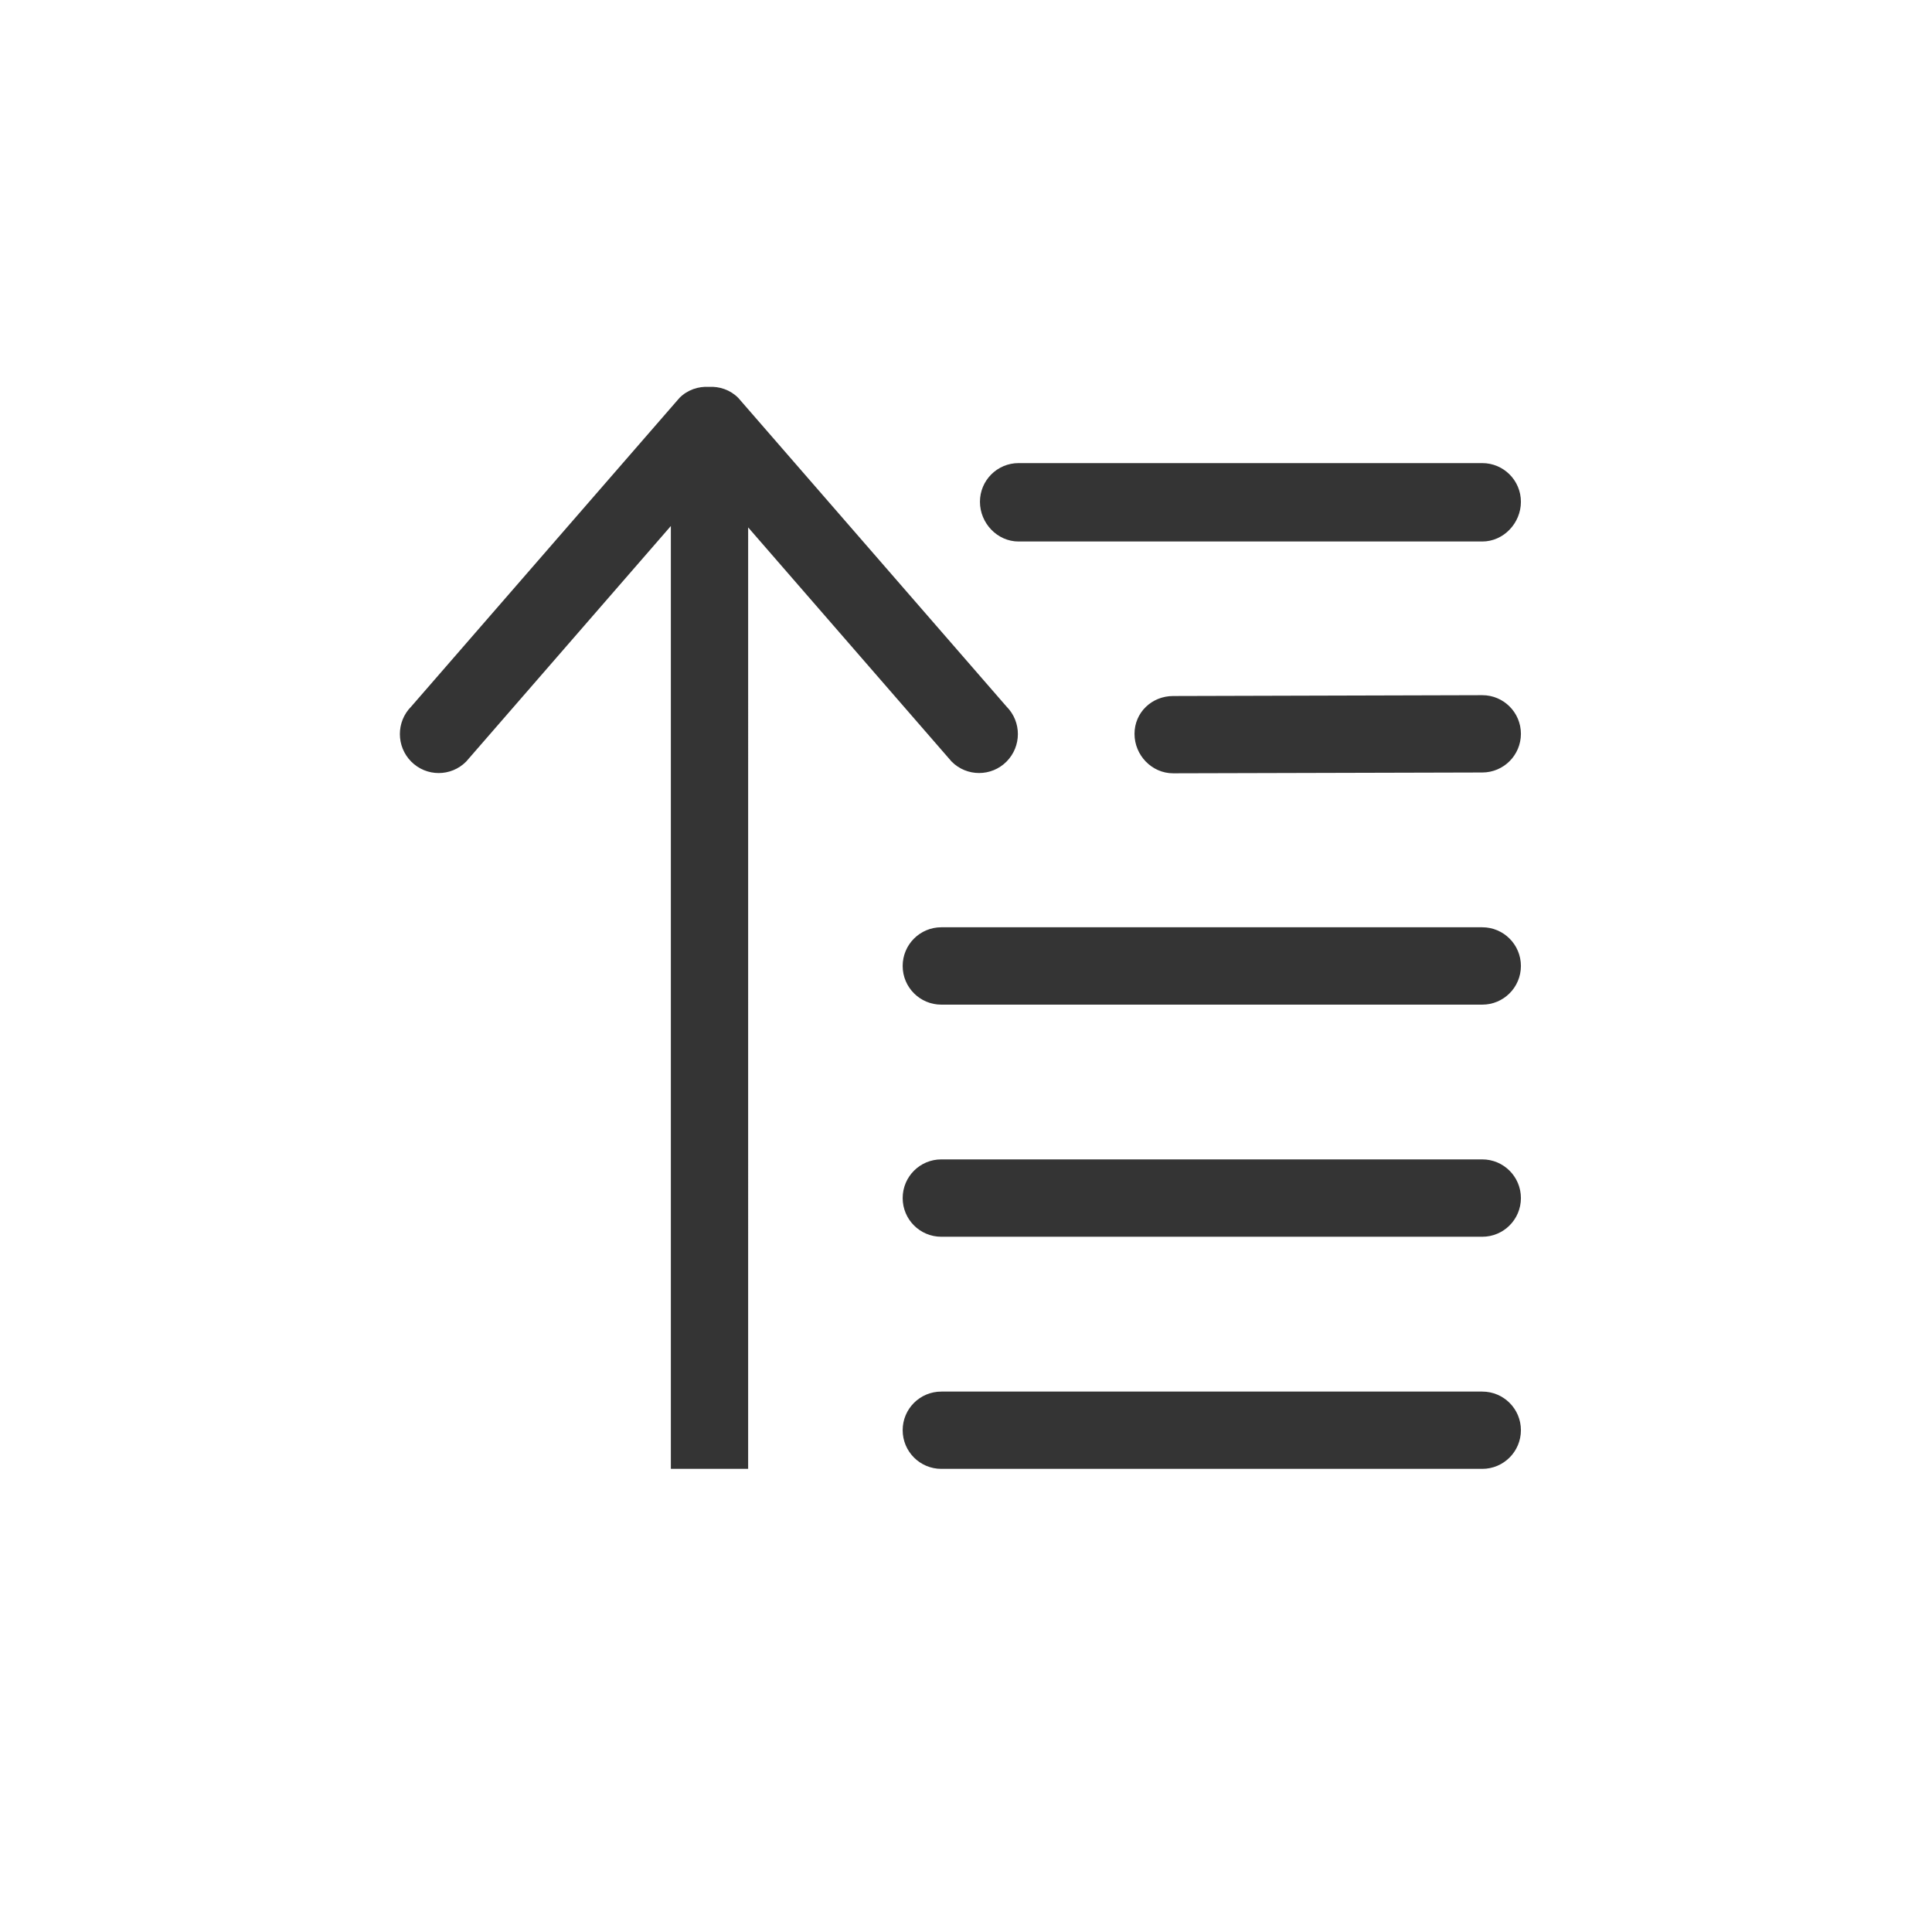 <?xml version="1.0" encoding="utf-8"?>
<!-- Generator: Adobe Illustrator 16.0.0, SVG Export Plug-In . SVG Version: 6.00 Build 0)  -->
<!DOCTYPE svg PUBLIC "-//W3C//DTD SVG 1.1//EN" "http://www.w3.org/Graphics/SVG/1.1/DTD/svg11.dtd">
<svg version="1.1" id="Слой_1" xmlns="http://www.w3.org/2000/svg" xmlns:xlink="http://www.w3.org/1999/xlink" x="0px" y="0px"
	 width="50px" height="50px" viewBox="0 0 50 50" enable-background="new 0 0 50 50" xml:space="preserve">
<g id="_x39_">
	<g>
		<path fill="#343434" d="M26.048,19.711c0.393-0.395,0.393-1.032,0-1.426l-6.942-7.988c-0.209-0.21-0.486-0.3-0.76-0.285
			c-0.273-0.015-0.552,0.075-0.761,0.285l-6.942,7.988c-0.392,0.394-0.392,1.031,0,1.426c0.393,0.394,1.028,0.394,1.42,0
			l5.299-6.098v24.4h2V13.649l5.267,6.062C25.021,20.104,25.656,20.104,26.048,19.711z M38.361,36.014h-14c-0.553,0-1,0.446-1,0.999
			s0.447,1.001,1,1.001h14c0.552,0,1-0.448,1-1.001S38.913,36.014,38.361,36.014z M26.361,14.014h12c0.552,0,1-0.476,1-1.028
			s-0.448-1.001-1-1.001h-12c-0.553,0-1,0.448-1,1.001S25.809,14.014,26.361,14.014z M38.361,23.998h-14c-0.553,0-1,0.448-1,1.001
			s0.447,1.001,1,1.001h14c0.552,0,1-0.448,1-1.001S38.913,23.998,38.361,23.998z M38.361,17.991l-8,0.022c-0.553,0-1,0.426-1,0.979
			s0.447,1.021,1,1.021l8-0.021c0.552,0,1-0.448,1-1.001S38.913,17.991,38.361,17.991z M38.361,30.005h-14c-0.553,0-1,0.448-1,1.001
			s0.447,1.001,1,1.001h14c0.552,0,1-0.448,1-1.001S38.913,30.005,38.361,30.005z"/>
	</g>
</g>
</svg>
